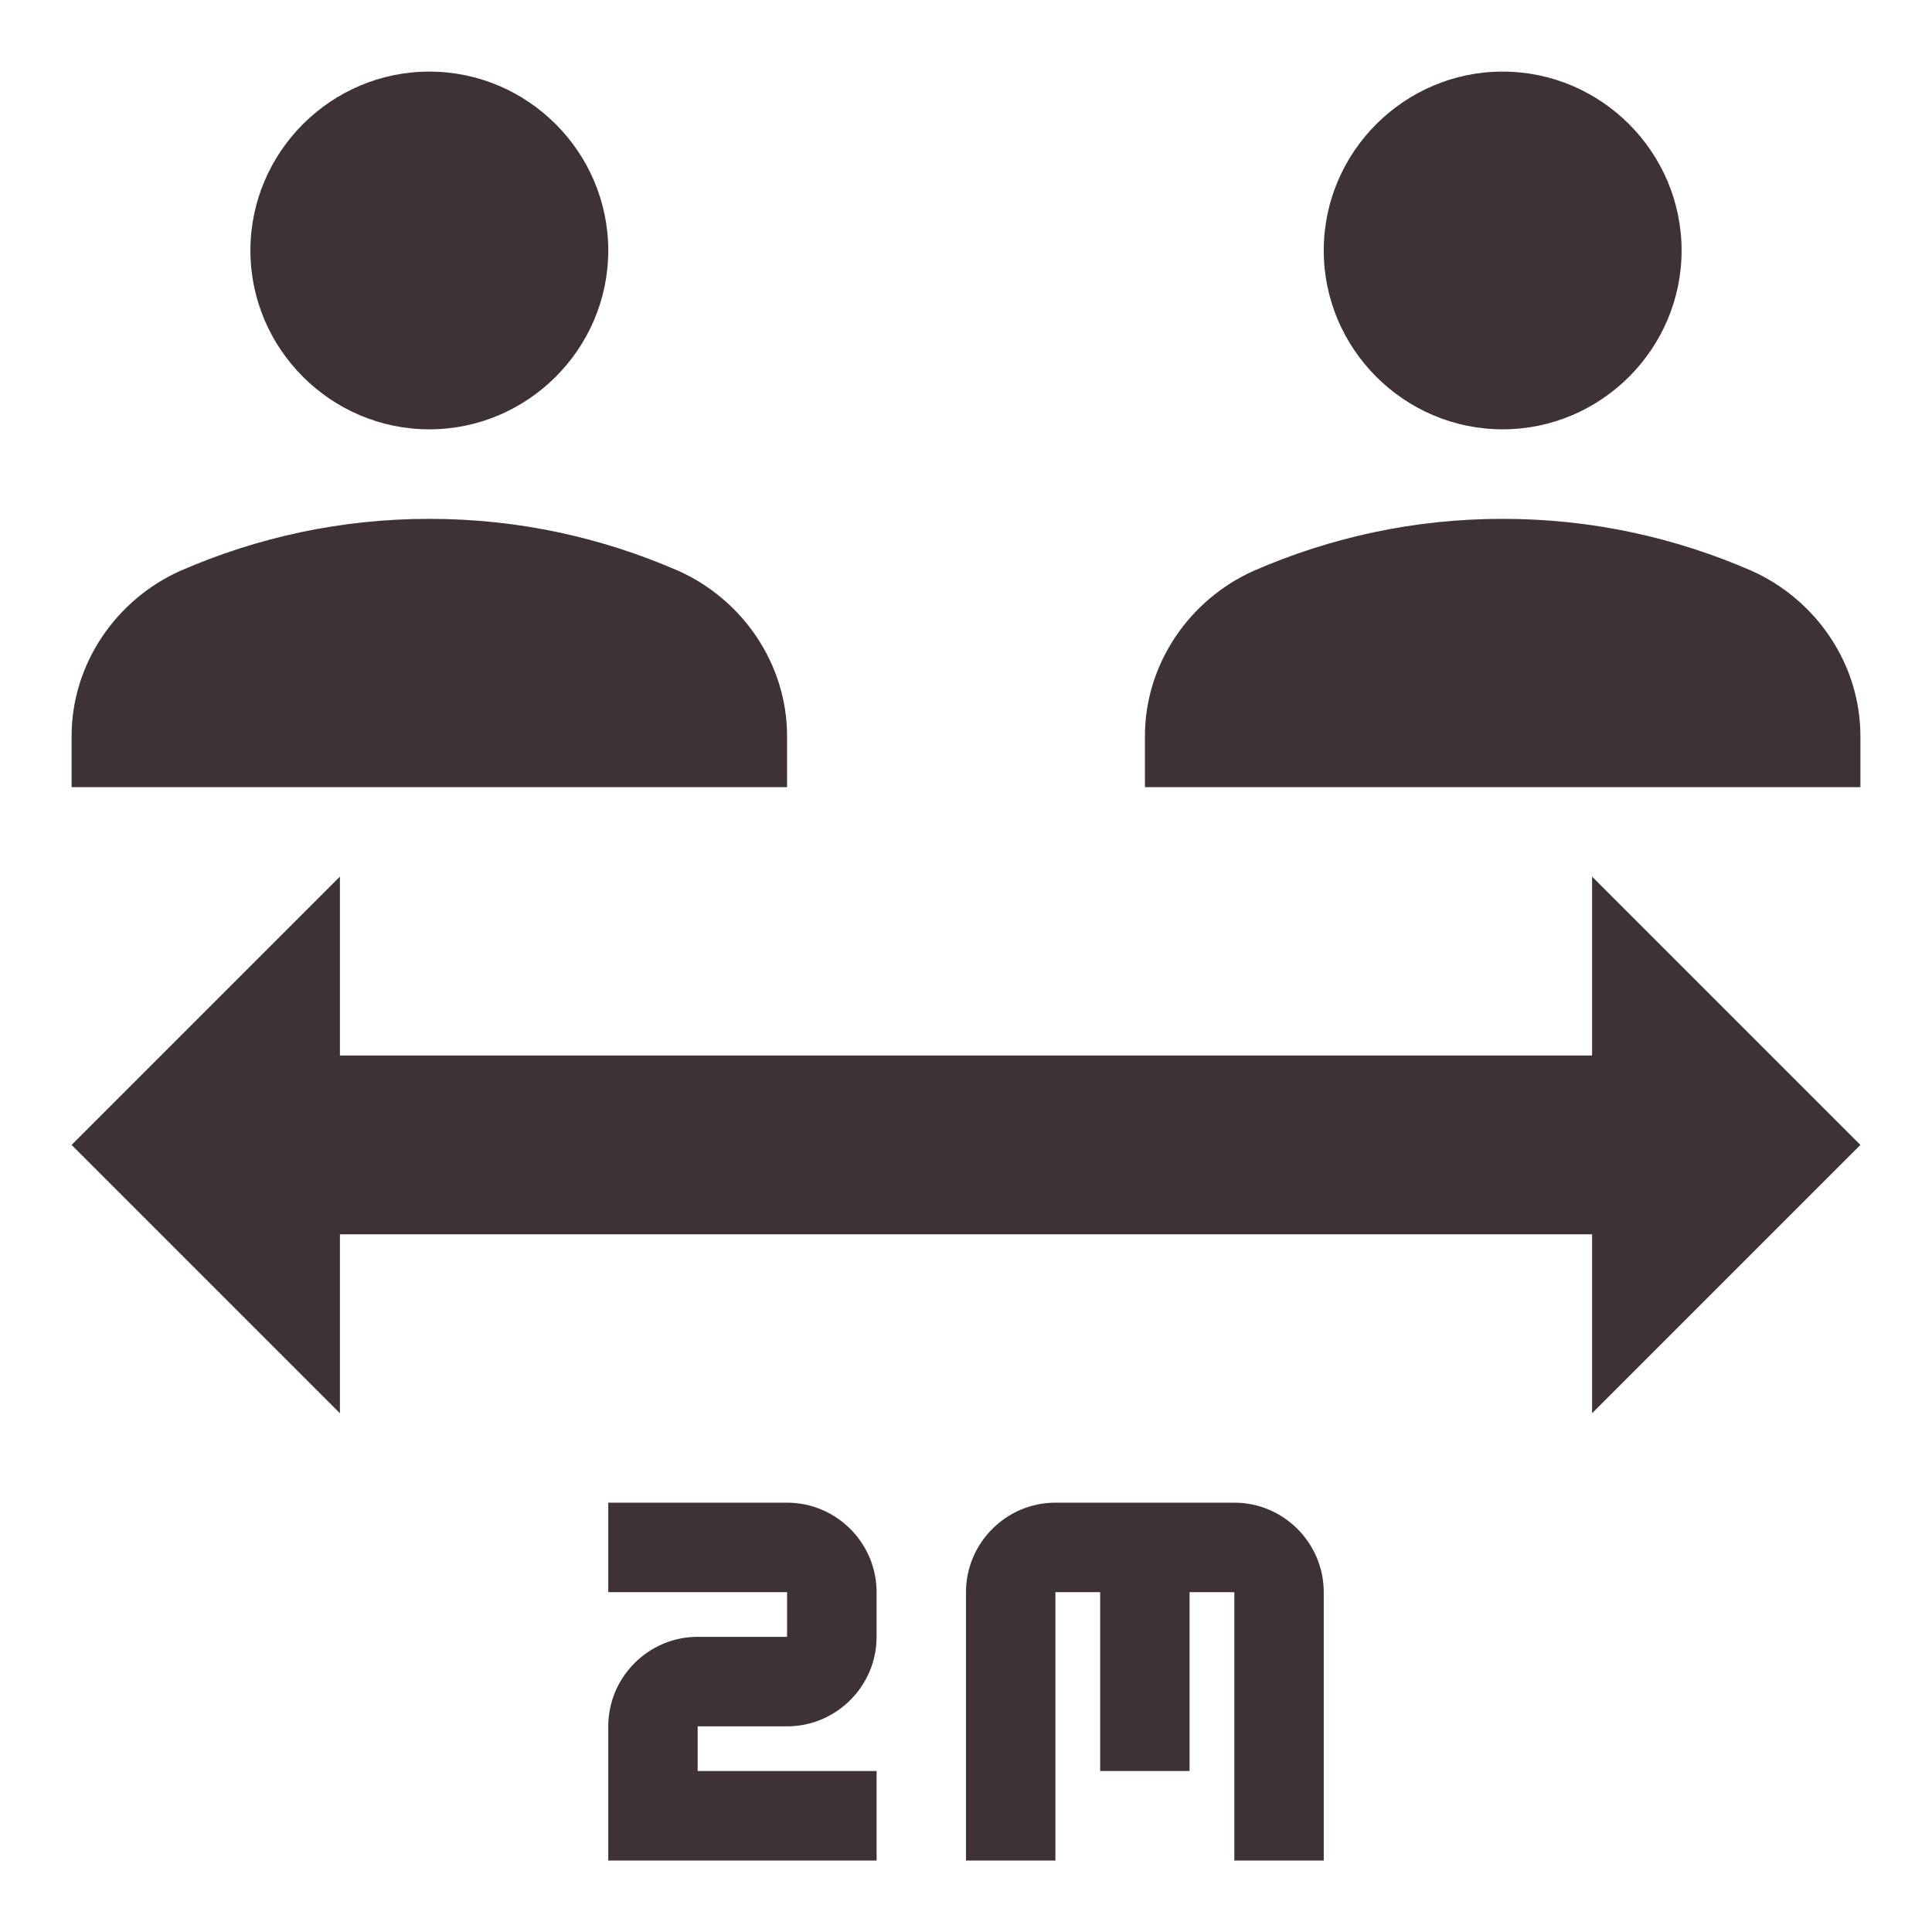 <svg width="18" height="18" viewBox="0 0 18 18" fill="none" xmlns="http://www.w3.org/2000/svg">
<path d="M4 4C4.917 4 5.667 3.25 5.667 2.334C5.667 1.417 4.917 0.667 4 0.667C3.083 0.667 2.333 1.417 2.333 2.334C2.333 3.25 3.083 4 4 4ZM7.333 6.859C7.333 6.184 6.917 5.584 6.317 5.317C5.608 5.009 4.833 4.834 4 4.834C3.167 4.834 2.392 5.009 1.683 5.317C1.083 5.584 0.667 6.184 0.667 6.859V7.334H7.333V6.859ZM14 4C14.917 4 15.667 3.25 15.667 2.334C15.667 1.417 14.917 0.667 14 0.667C13.083 0.667 12.333 1.417 12.333 2.334C12.333 3.25 13.083 4 14 4ZM17.333 6.859C17.333 6.184 16.917 5.584 16.317 5.317C15.608 5.009 14.833 4.834 14 4.834C13.167 4.834 12.392 5.009 11.683 5.317C11.083 5.584 10.667 6.184 10.667 6.859V7.334H17.333V6.859ZM14.833 13.167V11.5H3.167V13.167L0.667 10.667L3.167 8.167V9.834H14.833V8.167L17.333 10.667L14.833 13.167ZM6.5 16.084V16.5H8.167V17.334H5.667V16.084C5.667 15.625 6.042 15.25 6.5 15.25H7.333V14.834H5.667V14H7.333C7.792 14 8.167 14.375 8.167 14.834V15.25C8.167 15.709 7.792 16.084 7.333 16.084H6.5ZM12.333 14.834V17.334H11.5V14.834H11.083V16.5H10.25V14.834H9.833V17.334H9V14.834C9 14.375 9.375 14 9.833 14H11.5C11.958 14 12.333 14.375 12.333 14.834Z" fill="#3E3238"/>
</svg>
